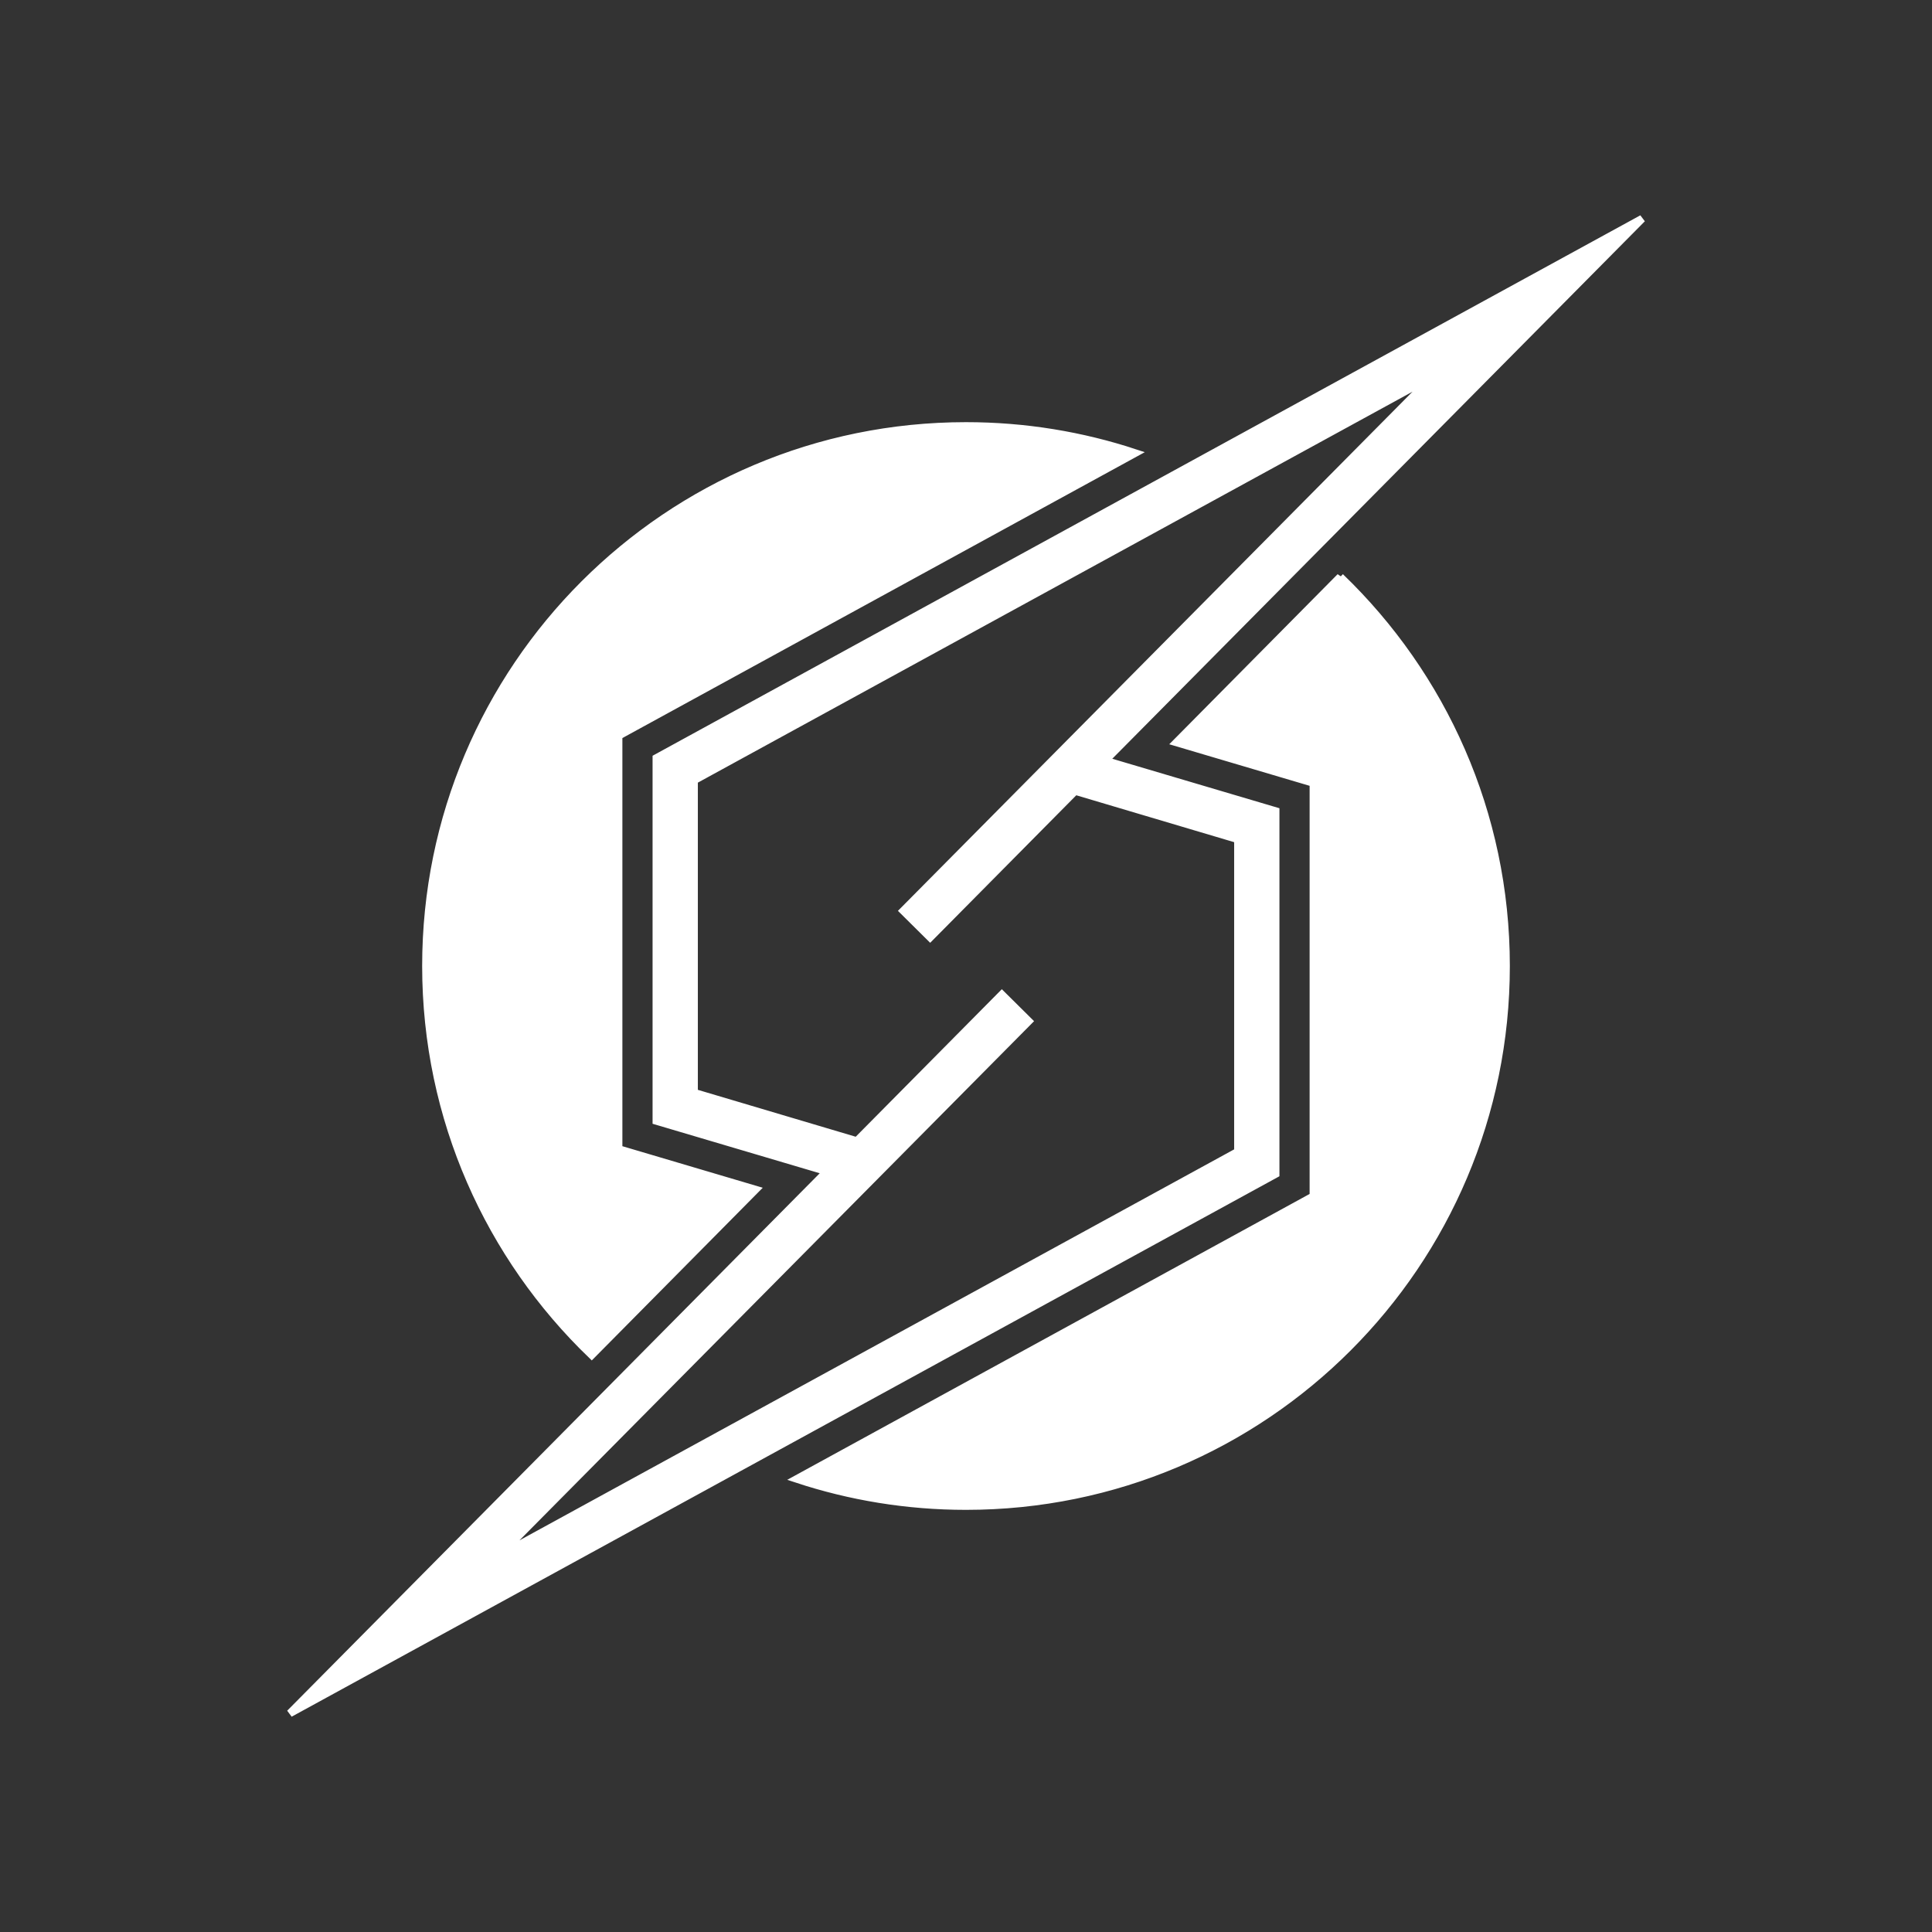 <?xml version="1.0" encoding="UTF-8" standalone="no"?>
<!-- Created with Inkscape (http://www.inkscape.org/) by Toomai Glittershine for SmashWiki -->
<svg id="svg2" xmlns:rdf="http://www.w3.org/1999/02/22-rdf-syntax-ns#" xmlns="http://www.w3.org/2000/svg" version="1.1" xmlns:cc="http://creativecommons.org/ns#" xmlns:dc="http://purl.org/dc/elements/1.1/"
		height="256" width="256"
		viewBox="0 0 256 256">
	<rect x="0" y="0" width="256" height="256" fill="#333333" stroke="none"/>
	<path id="mainsymbolpath" style="opacity:1;fill:white;fill-opacity:1;stroke:white"
		d="m 217.594,28.969 -130.625,71.469 0,48.094 22.594,6.688 -71.156,71.812 130.625,-71.469 0,-48.094 -22.594,-6.688 z m -27.656,20.844 -70.25,70.875 3.562,3.531 19.219,-19.406 21.562,6.406 0,41.375 -97.969,53.594 70.25,-70.875 -3.562,-3.531 -19.219,19.406 -21.562,-6.406 0,-41.375 z M 128,56.438 c -39.526,0 -71.562,32.037 -71.562,71.562 0,20.265 8.433,38.542 21.969,51.562 L 100.125,157.625 81.969,152.25 l 0,-54.75 68.469,-37.469 C 143.378,57.701 135.84,56.438 128,56.438 z m 49.594,20 -21.719,21.938 18.156,5.375 0,54.75 -68.469,37.469 c 7.06,2.33 14.597,3.594 22.438,3.594 39.526,0 71.562,-32.037 71.562,-71.562 0,-20.265 -8.433,-38.542 -21.969,-51.562 z"
	/>
</svg>